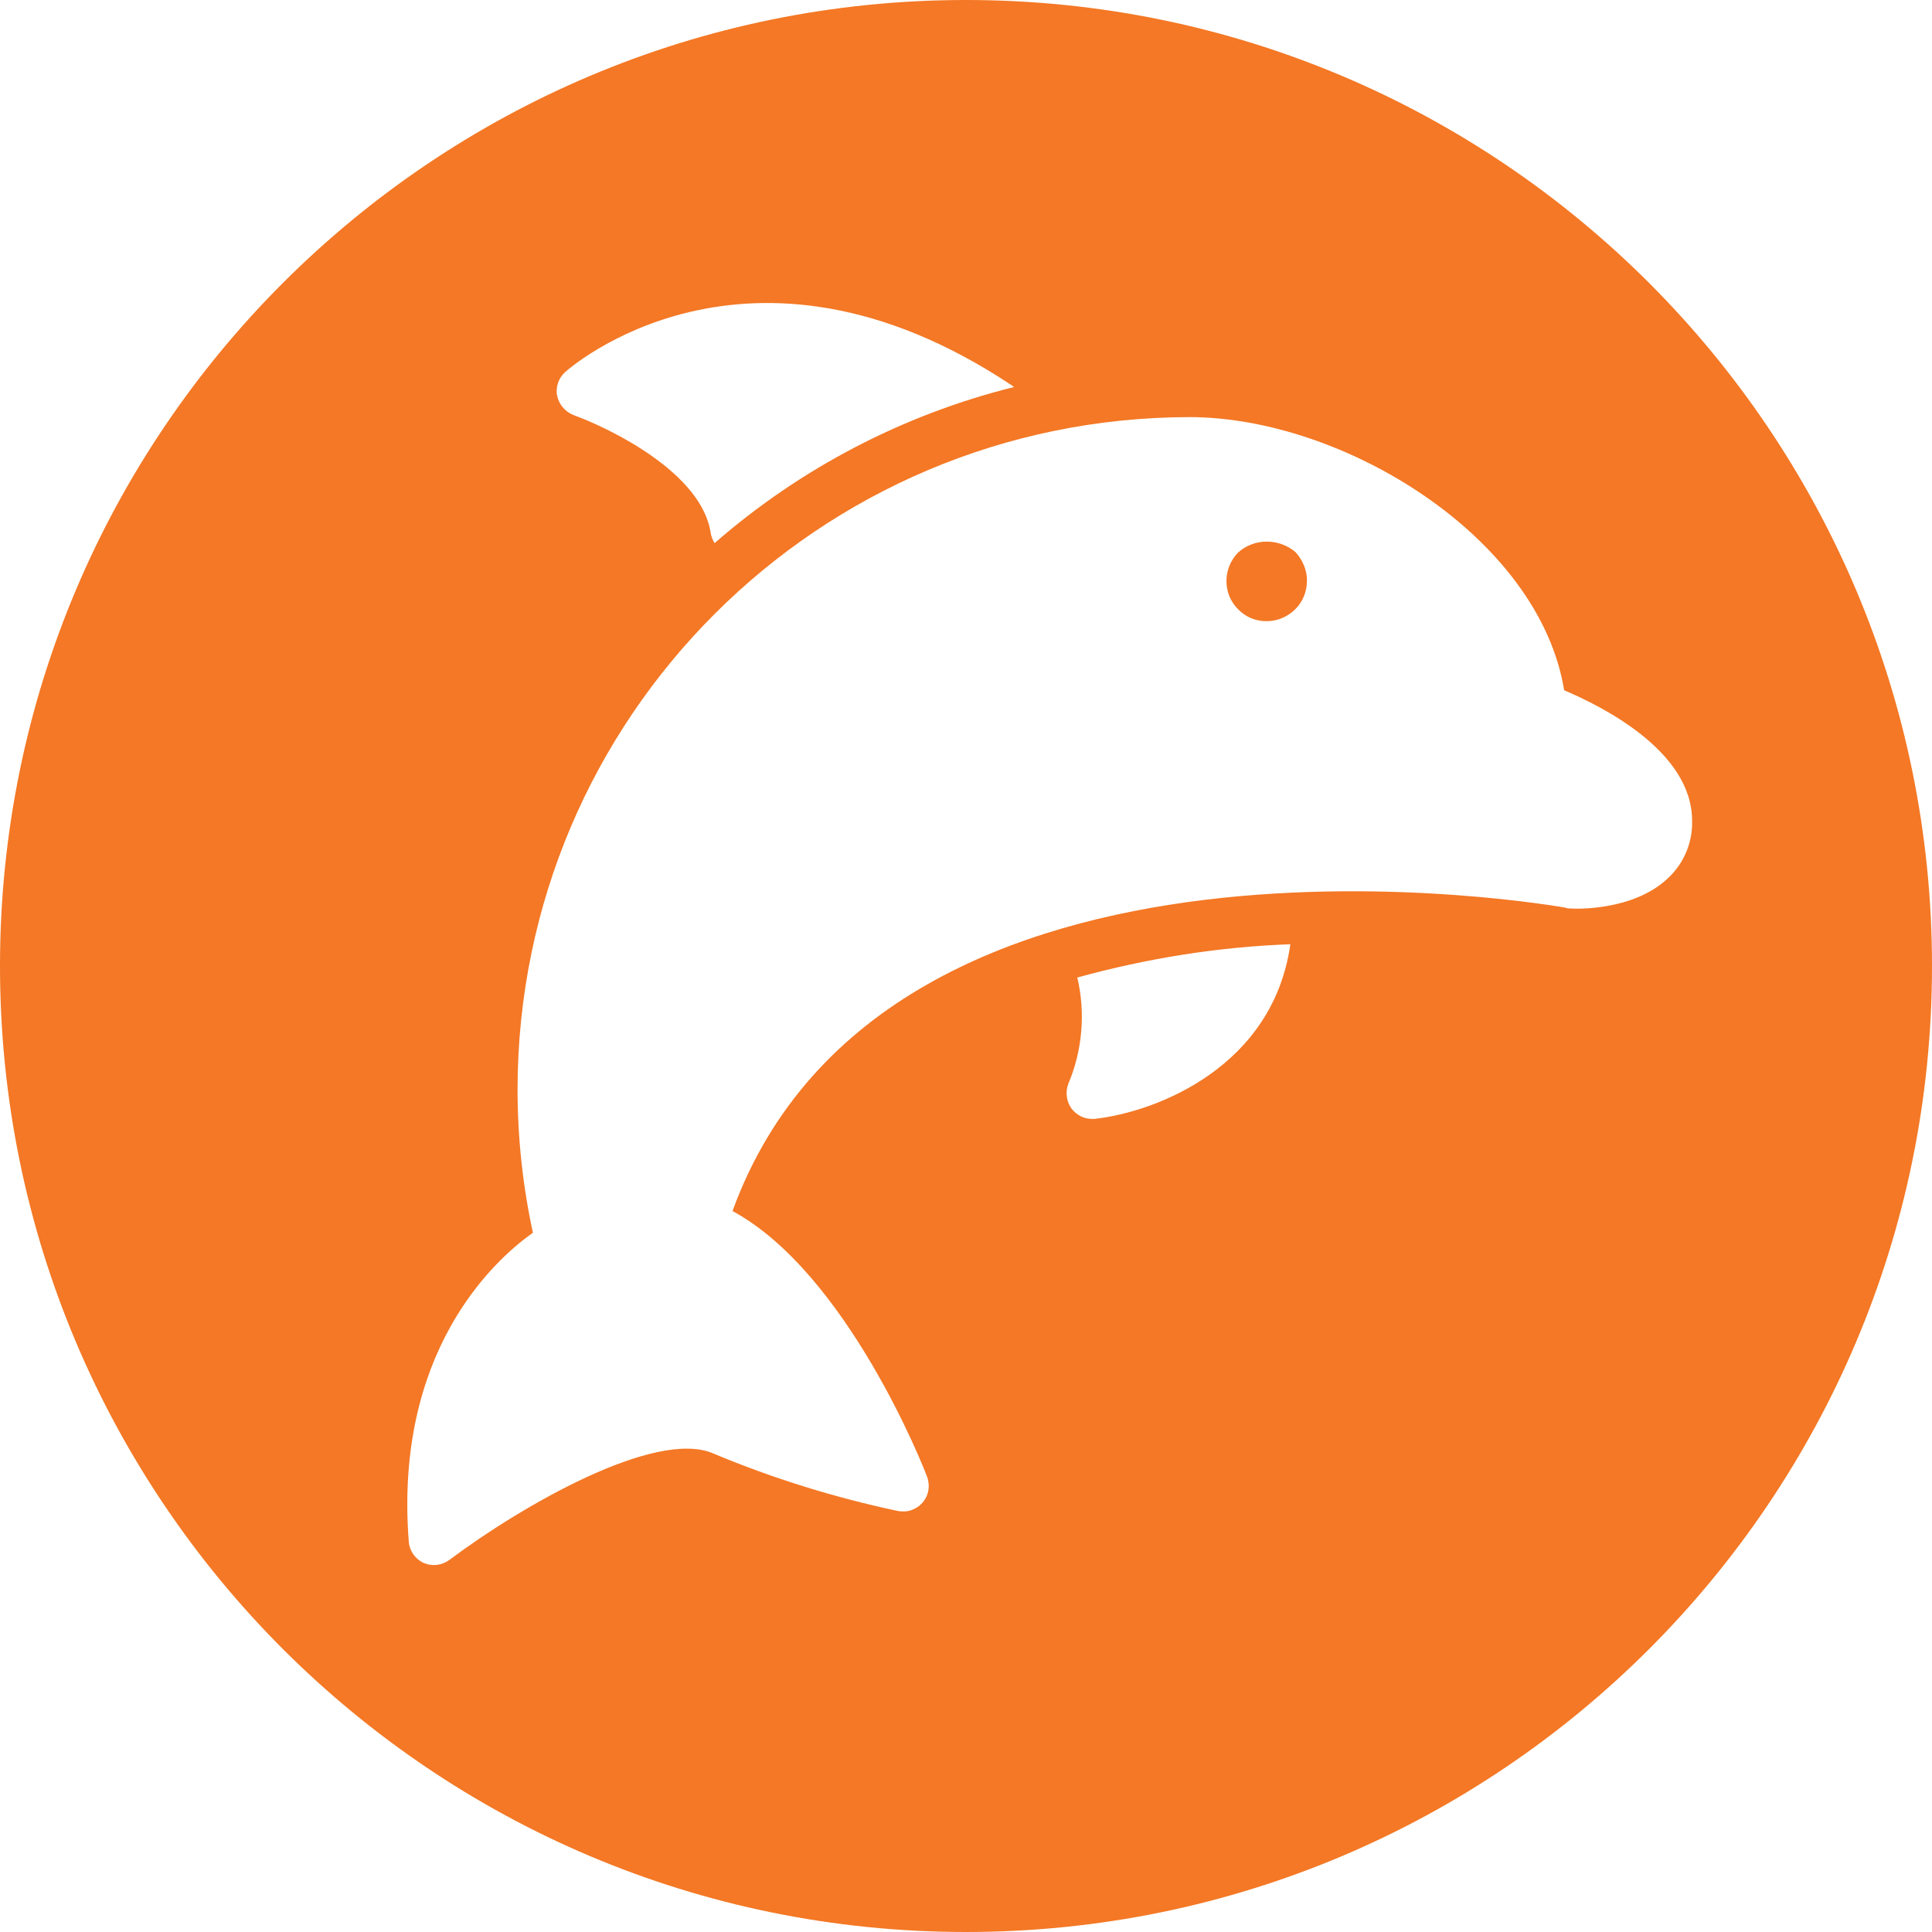 <?xml version="1.0" encoding="utf-8"?>
<!-- Generator: Adobe Illustrator 24.2.1, SVG Export Plug-In . SVG Version: 6.00 Build 0)  -->
<svg version="1.1" id="Layer_1" xmlns="http://www.w3.org/2000/svg" xmlns:xlink="http://www.w3.org/1999/xlink" x="0px" y="0px"
	 viewBox="0 0 302 302" style="enable-background:new 0 0 302 302;" xml:space="preserve">
<style type="text/css">
	.st0{fill:#F47825;}
</style>
<g id="Layer_2_1_">
	<g id="Layer_1-2">
		<path class="st0" d="M151,0C67.6,0,0,67.6,0,151s67.6,151,151,151s151-67.6,151-151S234.4,0,151,0z M88.3,58.2
			c0.3-0.3,28.4-25.5,69.8,2c0.1,0.1,0.3,0.2,0.4,0.3c-17.3,4.3-33.4,12.7-46.8,24.4c-0.3-0.5-0.5-1-0.6-1.5
			c-1.3-9.5-15.9-16.5-21.4-18.5c-1.3-0.5-2.3-1.6-2.6-3C86.8,60.6,87.3,59.1,88.3,58.2z M171.1,174.9c-0.1,0-0.3,0-0.4,0
			c-1.3,0-2.4-0.6-3.2-1.6c-0.8-1.1-1-2.6-0.5-3.9c2.2-5.2,2.7-11.1,1.4-16.6c10.9-3,22.1-4.8,33.3-5.2
			C199,166.7,180.9,173.8,171.1,174.9z M245.3,142c-0.2,0-0.4,0-0.5-0.1c-1.1-0.2-106.1-18.9-130.3,47.4
			c17.9,9.7,29.9,40.1,30.4,41.5c0.8,2.1-0.2,4.4-2.3,5.2c-0.7,0.3-1.5,0.3-2.2,0.2c-9.9-2.1-19.6-5.1-28.9-9
			c-9-3.9-30,8.2-41.2,16.6c-1.2,0.9-2.7,1.1-4.1,0.5c-1.3-0.6-2.2-1.9-2.3-3.3c-2.3-29.4,13-43.8,19.4-48.3
			c-1.6-7.4-2.4-14.9-2.4-22.5c0.1-58,47-104.9,105-105c24.1,0,54.7,18.8,58.6,42.7c5.9,2.5,20,9.5,20,20.4c0.1,3.4-1.3,6.7-3.8,9
			C255.3,142.4,246.3,142.1,245.3,142z"/>
		<path class="st0" d="M193.5,86.4c-2.4,2.5-2.4,6.5,0.1,8.9c1.2,1.2,2.7,1.8,4.4,1.8s3.3-0.7,4.5-1.9c1.2-1.2,1.8-2.8,1.8-4.5
			c0-1.6-0.7-3.2-1.8-4.4C199.9,84.1,196,84.1,193.5,86.4z"/>
	</g>
</g>
</svg>
